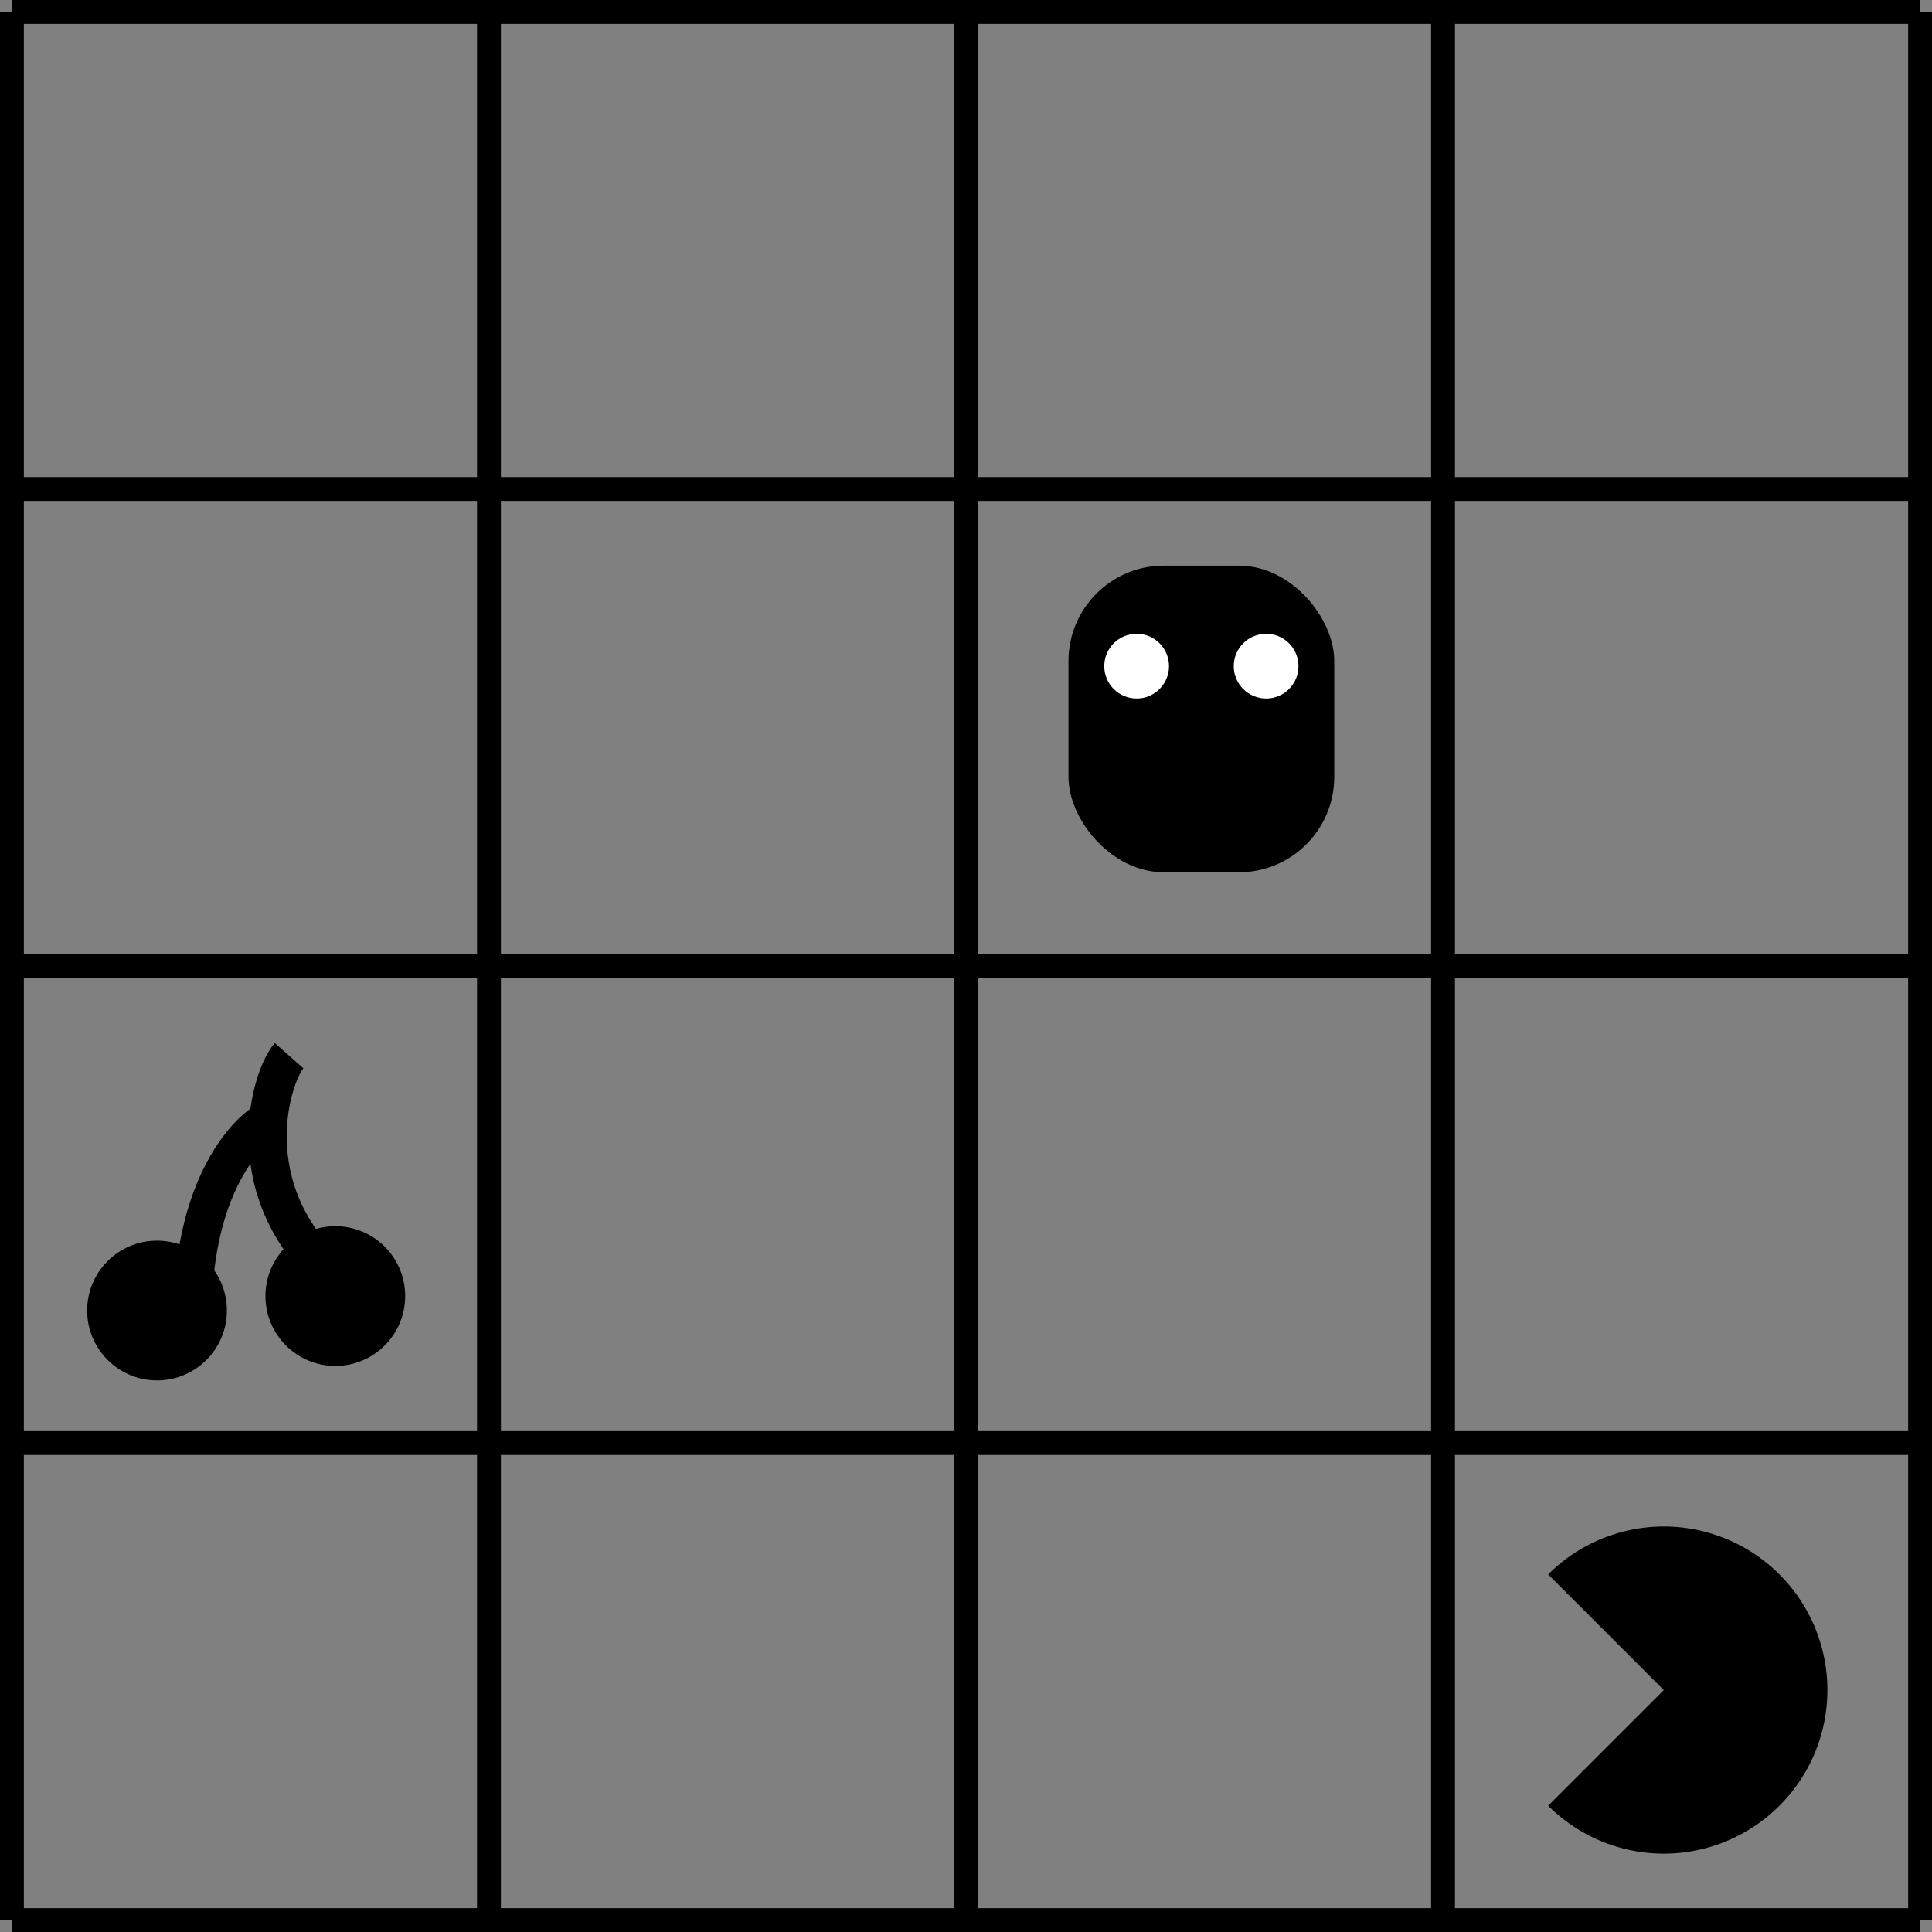 <?xml version="1.0" encoding="UTF-8" standalone="no"?>
<!-- Created with Inkscape (http://www.inkscape.org/) -->

<svg
   xmlns:dc="http://purl.org/dc/elements/1.1/"
   xmlns:cc="http://creativecommons.org/ns#"
   xmlns:rdf="http://www.w3.org/1999/02/22-rdf-syntax-ns#"
   xmlns:svg="http://www.w3.org/2000/svg"
   xmlns="http://www.w3.org/2000/svg"
   xmlns:sodipodi="http://sodipodi.sourceforge.net/DTD/sodipodi-0.dtd"
   xmlns:inkscape="http://www.inkscape.org/namespaces/inkscape"
   width="114.3mm"
   height="114.3mm"
   viewBox="0 0 405 405"
   id="svg4259"
   version="1.1"
   inkscape:version="0.91 r13725"
   sodipodi:docname="pacmanbot-system-board.svg">
  <rect x="0" y="0" width="405" height="405" fill="#808080" stroke="none"/>
  <defs
     id="defs4261" />
  <sodipodi:namedview
     id="base"
     pagecolor="#ffffff"
     bordercolor="#666666"
     borderopacity="1.0"
     inkscape:pageopacity="0.0"
     inkscape:pageshadow="2"
     inkscape:zoom="0.49497475"
     inkscape:cx="283.47335"
     inkscape:cy="57.661304"
     inkscape:document-units="px"
     inkscape:current-layer="layer1"
     showgrid="false"
     inkscape:window-width="1276"
     inkscape:window-height="756"
     inkscape:window-x="4"
     inkscape:window-y="0"
     inkscape:window-maximized="1"
     fit-margin-top="0"
     fit-margin-left="0"
     fit-margin-right="0"
     fit-margin-bottom="0"
     inkscape:showpageshadow="false"
     showborder="false" />
  <g
     inkscape:label="Layer 1"
     inkscape:groupmode="layer"
     id="layer1"
     transform="translate(-122.143,-60.934)">
    <path
       d="m 124.643,63.434 0,400 m 100,-400 0,400 m 100,-400 0,400 m 100,-400 0,400 m 100,-400 0,400 m -400,-400 400,0 m -400,100 400,0 m -400,100 400,0 m -400,100 400,0 m -400,100 400,0"
       style="fill:none;fill-opacity:0.75;fill-rule:evenodd;stroke:#000000;stroke-width:5;stroke-linecap:butt;stroke-linejoin:miter;stroke-miterlimit:4;stroke-dasharray:none;stroke-opacity:1"
       id="path4829"
       inkscape:connector-curvature="0"
       sodipodi:nodetypes="cccccccccccccccccccc" />
    <path
       style="opacity:1;fill:#000000;fill-opacity:1;stroke:none;stroke-width:5;stroke-linecap:round;stroke-linejoin:round;stroke-miterlimit:4;stroke-dasharray:none;stroke-dashoffset:0;stroke-opacity:1"
       id="path4831"
       sodipodi:type="arc"
       sodipodi:cx="-470.92709"
       sodipodi:cy="-415.21933"
       sodipodi:rx="34.285713"
       sodipodi:ry="34.285713"
       sodipodi:start="0.78539816"
       sodipodi:end="5.4977871"
       d="m -446.683,-390.976 a 34.286,34.286 0 0 1 -48.487,0 34.286,34.286 0 0 1 0,-48.487 34.286,34.286 0 0 1 48.487,0 l -24.244,24.244 z"
       transform="scale(-1,-1)" />
    <g
       id="g4848"
       transform="translate(-101.015,0)">
      <rect
         rx="20"
         ry="20"
         y="179.505"
         x="447.143"
         height="64.286"
         width="55.714"
         id="rect4837"
         style="opacity:1;fill:#000000;fill-opacity:1;stroke:none;stroke-width:5;stroke-linecap:round;stroke-linejoin:round;stroke-miterlimit:4;stroke-dasharray:none;stroke-dashoffset:0;stroke-opacity:1" />
      <g
         transform="translate(-0.357,0)"
         id="g4844">
        <circle
           style="opacity:1;fill:#ffffff;fill-opacity:1;stroke:none;stroke-width:5;stroke-linecap:round;stroke-linejoin:round;stroke-miterlimit:4;stroke-dasharray:none;stroke-dashoffset:0;stroke-opacity:1"
           id="path4839"
           cx="461.786"
           cy="200.576"
           r="6.786" />
        <circle
           r="6.786"
           cy="200.576"
           cx="488.929"
           id="circle4841"
           style="opacity:1;fill:#ffffff;fill-opacity:1;stroke:none;stroke-width:5;stroke-linecap:round;stroke-linejoin:round;stroke-miterlimit:4;stroke-dasharray:none;stroke-dashoffset:0;stroke-opacity:1" />
      </g>
    </g>
    <g
       id="g4862"
       transform="translate(-93.944,2.02)">
      <circle
         r="14.647"
         cy="333.639"
         cx="249.003"
         id="path4854"
         style="opacity:1;fill:#000000;fill-opacity:1;stroke:none;stroke-width:5;stroke-linecap:round;stroke-linejoin:round;stroke-miterlimit:4;stroke-dasharray:none;stroke-dashoffset:0;stroke-opacity:1" />
      <circle
         style="opacity:1;fill:#000000;fill-opacity:1;stroke:none;stroke-width:5;stroke-linecap:round;stroke-linejoin:round;stroke-miterlimit:4;stroke-dasharray:none;stroke-dashoffset:0;stroke-opacity:1"
         id="circle4856"
         cx="286.378"
         cy="330.608"
         r="14.647" />
      <path
         sodipodi:nodetypes="cc"
         inkscape:connector-curvature="0"
         id="path4858"
         d="m 256.579,337.174 c -1.01,-29.294 12.122,-43.437 18.183,-44.447"
         style="fill:none;fill-rule:evenodd;stroke:#000000;stroke-width:8;stroke-linecap:butt;stroke-linejoin:miter;stroke-miterlimit:4;stroke-dasharray:none;stroke-opacity:1" />
      <path
         style="fill:none;fill-rule:evenodd;stroke:#000000;stroke-width:8;stroke-linecap:butt;stroke-linejoin:miter;stroke-miterlimit:4;stroke-dasharray:none;stroke-opacity:1"
         d="m 288.83,328.888 c -23.938,-18.307 -16.212,-44.071 -12.139,-48.672"
         id="path4860"
         inkscape:connector-curvature="0" />
    </g>
  </g>
</svg>
